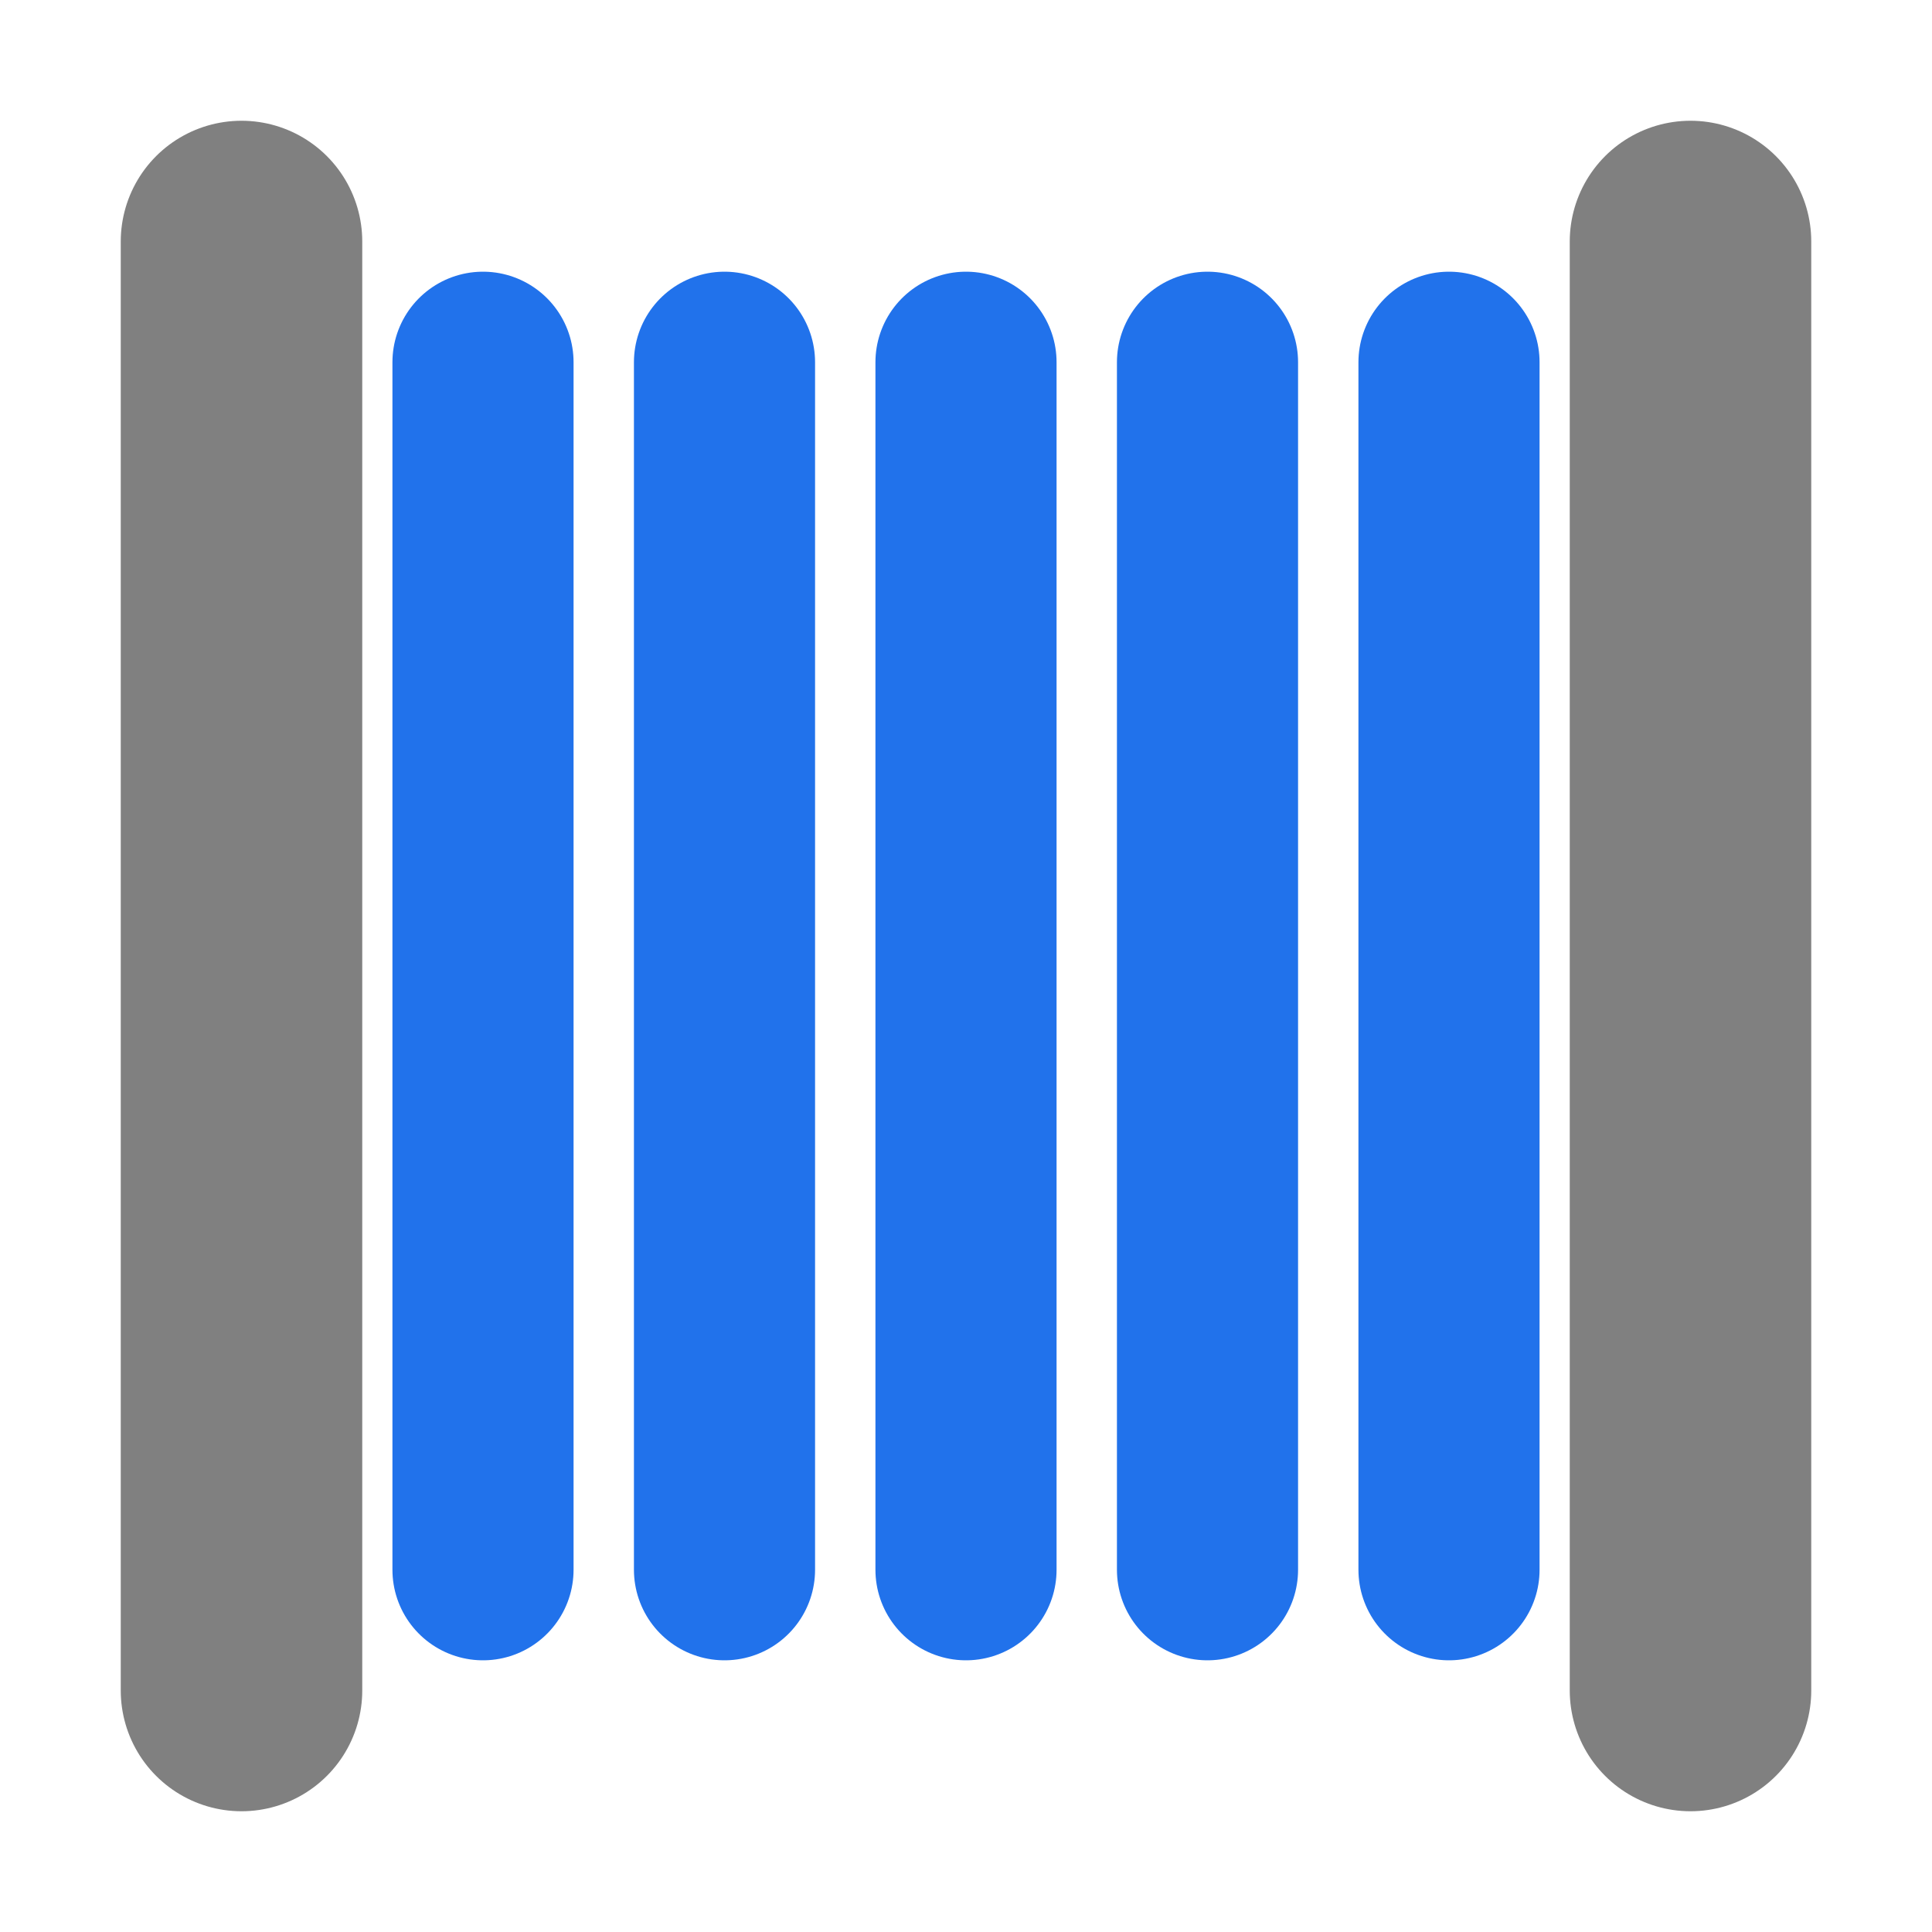 <?xml version="1.0" encoding="utf-8"?>
<!-- Generator: Adobe Illustrator 23.0.3, SVG Export Plug-In . SVG Version: 6.00 Build 0)  -->
<svg version="1.0" id="Layer_1" xmlns="http://www.w3.org/2000/svg" xmlns:xlink="http://www.w3.org/1999/xlink" x="0px" y="0px"
	 viewBox="0 0 16 16" enable-background="new 0 0 16 16" xml:space="preserve">
<g id="spool">
	
		<line fill="none" stroke="#808080" stroke-width="2" stroke-linecap="round" stroke-miterlimit="10" x1="2" y1="2" x2="2" y2="14"/>
	
		<line fill="none" stroke="#808080" stroke-width="2" stroke-linecap="round" stroke-miterlimit="10" x1="14" y1="2" x2="14" y2="14"/>
	
		<line fill="none" stroke="#2172eb" stroke-width="1.5" stroke-linecap="round" stroke-miterlimit="10" x1="4" y1="3" x2="4" y2="13"/>
	
		<line fill="none" stroke="#2172eb" stroke-width="1.5" stroke-linecap="round" stroke-miterlimit="10" x1="6" y1="3" x2="6" y2="13"/>
	
		<line fill="none" stroke="#2172eb" stroke-width="1.5" stroke-linecap="round" stroke-miterlimit="10" x1="8" y1="3" x2="8" y2="13"/>
	
		<line fill="none" stroke="#2172eb" stroke-width="1.5" stroke-linecap="round" stroke-miterlimit="10" x1="10" y1="3" x2="10" y2="13"/>
	
		<line fill="none" stroke="#2172eb" stroke-width="1.5" stroke-linecap="round" stroke-miterlimit="10" x1="12" y1="3" x2="12" y2="13"/>
</g>
</svg>
